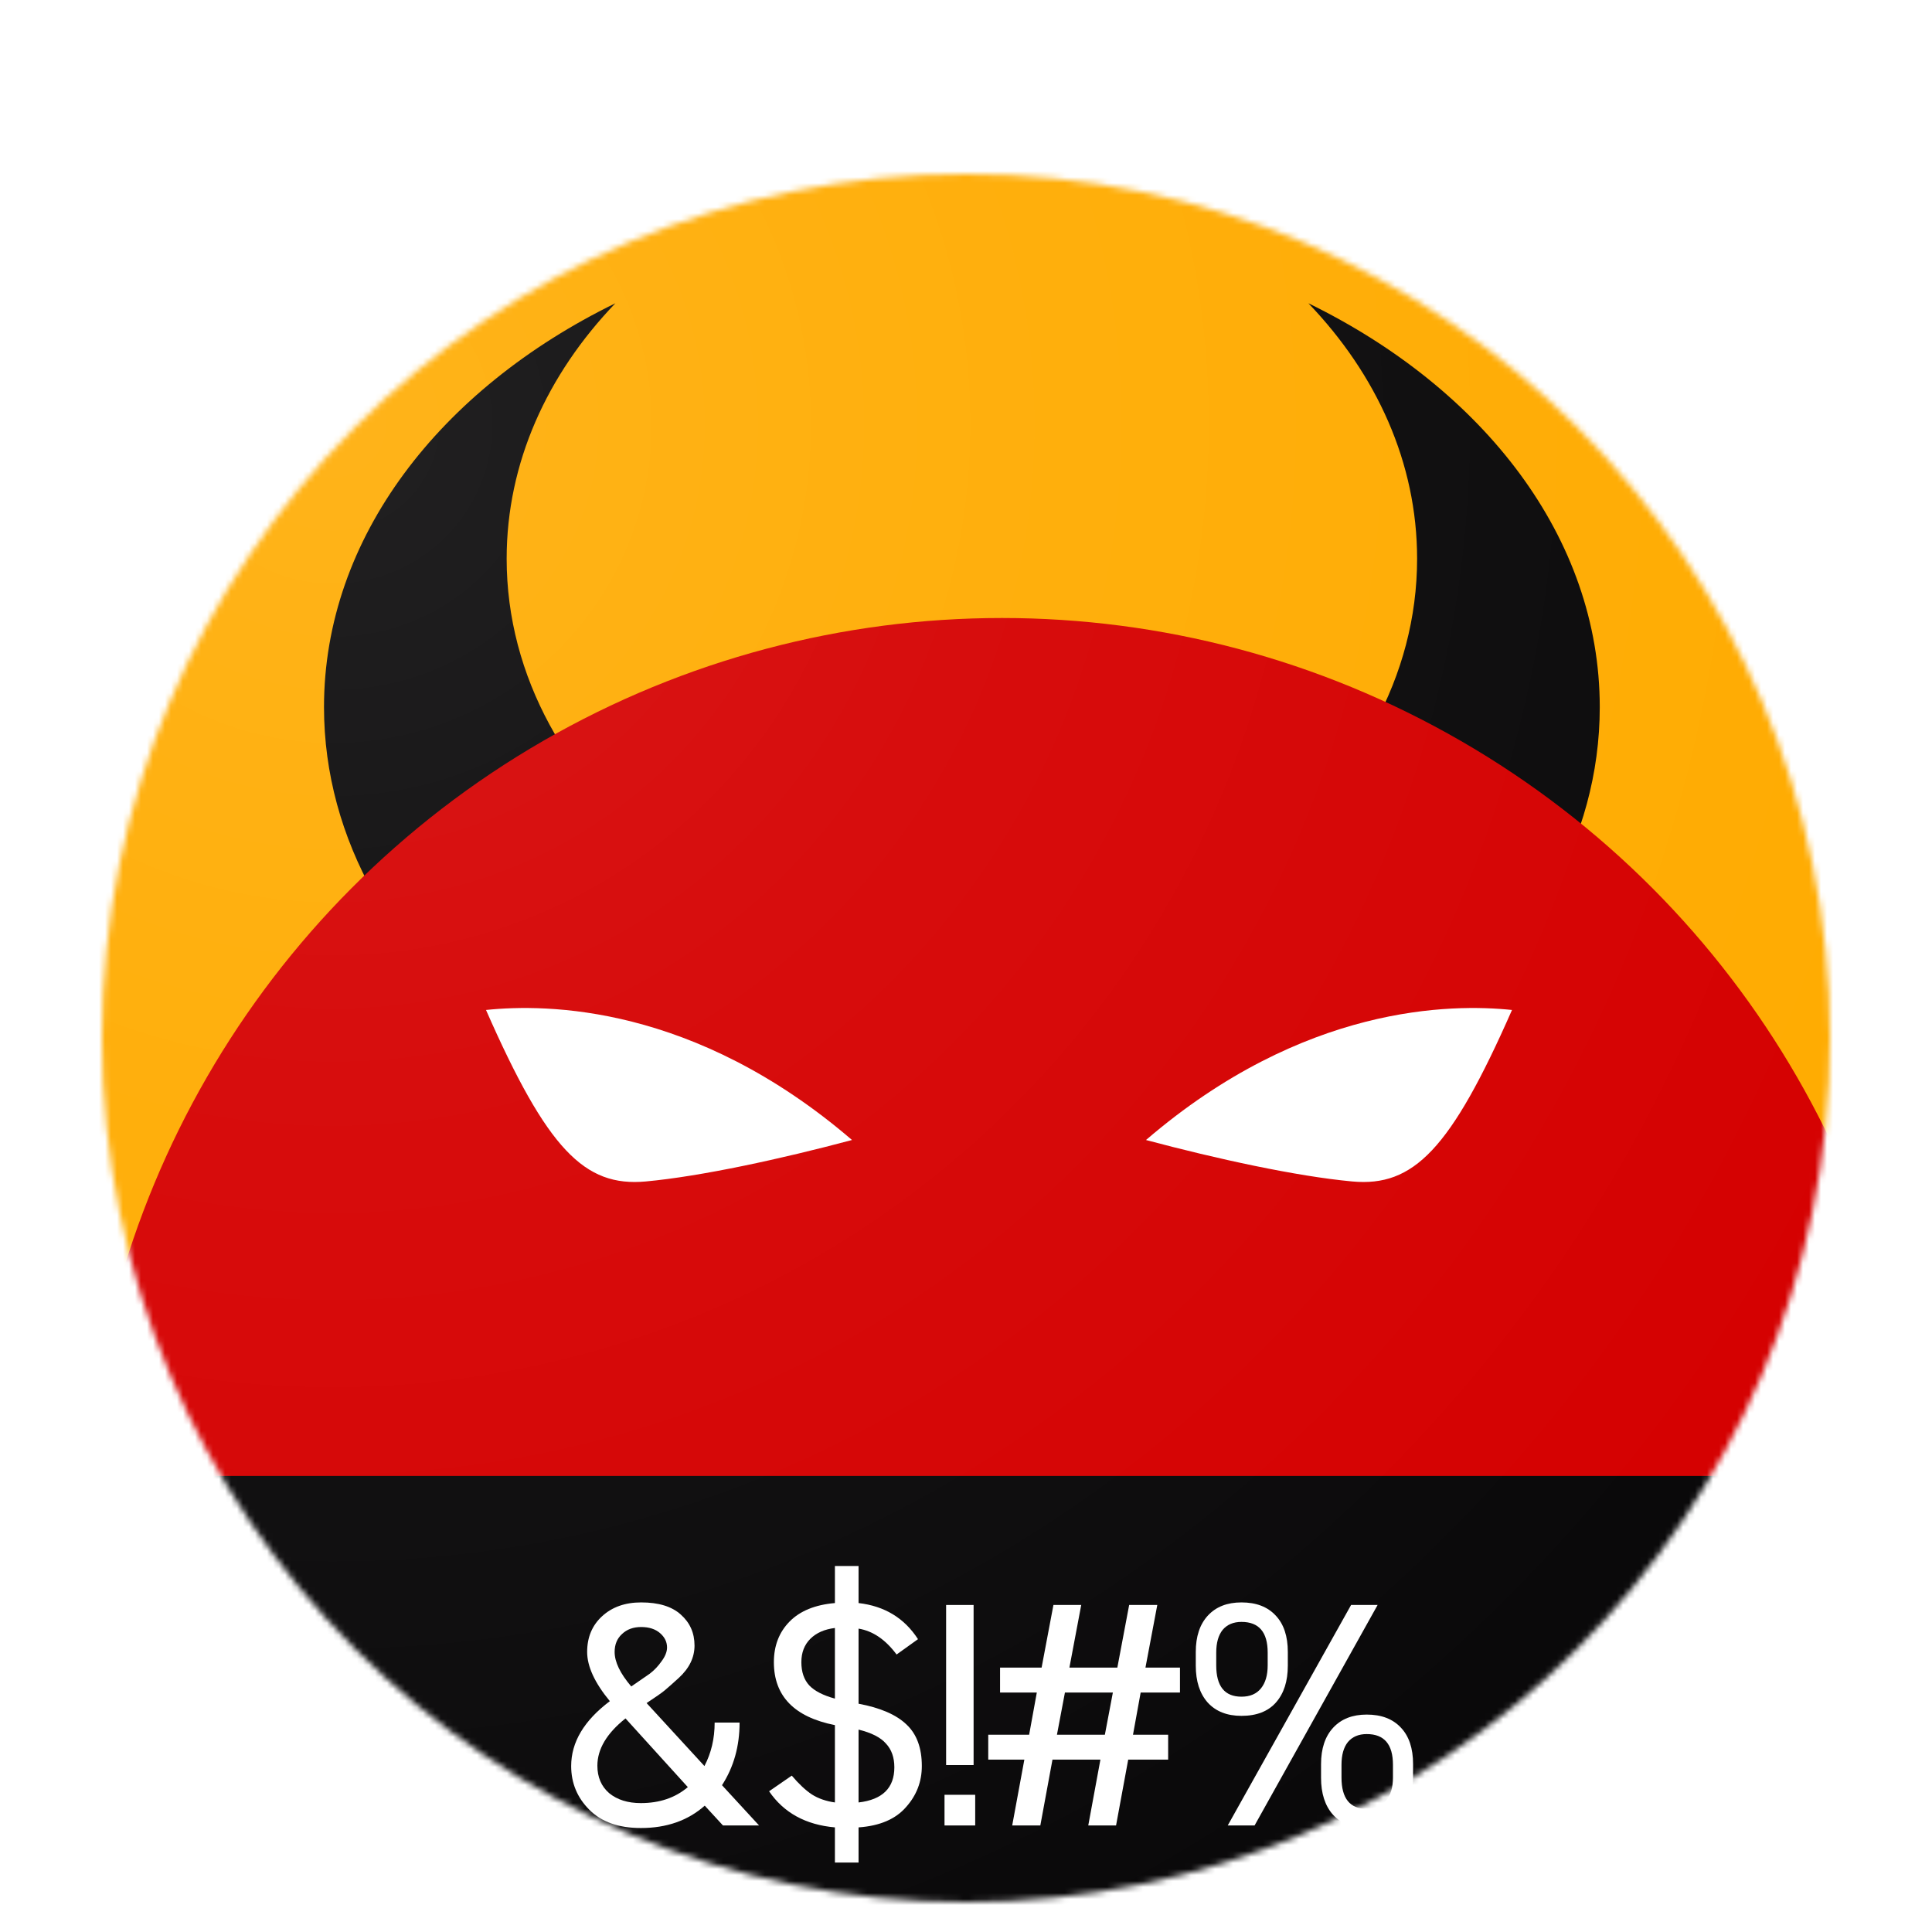 <svg width="322" height="322" viewBox="0 0 322 322" fill="none" xmlns="http://www.w3.org/2000/svg">
<g id="ic_launcher_circle" clip-path="url(#clip0)">
<g id="Circle Preview">
<g id="Clipped Preview Icon" filter="url(#filter0_dd)">
<mask id="mask0" mask-type="alpha" maskUnits="userSpaceOnUse" x="17" y="17" width="288" height="288">
<circle id="Circle" cx="161" cy="161" r="144" fill="#FF9800"/>
</mask>
<g mask="url(#mask0)">
<g id="Combined Foreground/Background" filter="url(#filter1_d)">
<g id="Composite">
<g id="ic_launcher_background" clip-path="url(#clip1)">
<rect id="background" x="-55" y="-55" width="432" height="432" fill="#FFAB00"/>
<g id="Group 14">
<g id="Group 15">
<g id="Mask Group">
<mask id="mask1" mask-type="alpha" maskUnits="userSpaceOnUse" x="-84" y="-80" width="306" height="306">
<circle id="Ellipse 6" cx="69" cy="73" r="153" fill="#090809"/>
</mask>
<g mask="url(#mask1)">
<path id="Exclude" fill-rule="evenodd" clip-rule="evenodd" d="M265.314 90.214C266.178 94.33 266.627 98.55 266.627 102.849C266.627 147.115 219.029 183 160.314 183C101.598 183 54 147.115 54 102.849C54 74.635 73.335 49.827 102.561 35.544C91.182 47.412 84.443 62.148 84.443 78.114C84.443 117.388 125.226 149.227 175.535 149.227C220.56 149.227 257.955 123.725 265.314 90.214Z" fill="#090809"/>
</g>
</g>
<g id="Mask Group_2">
<mask id="mask2" mask-type="alpha" maskUnits="userSpaceOnUse" x="112" y="-72" width="306" height="306">
<circle id="Ellipse 7" cx="265" cy="81" r="153" fill="#090809"/>
</mask>
<g mask="url(#mask2)">
<path id="Exclude_2" fill-rule="evenodd" clip-rule="evenodd" d="M55.313 90.214C54.449 94.33 54 98.55 54 102.849C54 147.115 101.598 183 160.313 183C219.029 183 266.627 147.115 266.627 102.849C266.627 74.635 247.292 49.827 218.066 35.544C229.445 47.412 236.184 62.148 236.184 78.114C236.184 117.388 195.401 149.227 145.092 149.227C100.067 149.227 62.672 123.725 55.313 90.214Z" fill="#090809"/>
</g>
</g>
</g>
<g id="Group 16">
<circle id="Ellipse 5" cx="167" cy="241" r="153" fill="#D50000"/>
<path id="Vector 1" d="M142 175.001C115.68 152.387 91.012 152.282 81 153.329C91.218 176.571 97.411 182.853 107.629 181.91C116.886 181.057 130.234 178.141 142 175.001Z" fill="white"/>
<path id="Vector 3" d="M191 175.001C217.32 152.387 241.988 152.282 252 153.329C241.782 176.571 235.589 182.853 225.371 181.91C216.114 181.057 202.766 178.141 191 175.001Z" fill="white"/>
</g>
</g>
</g>
<g id="ic_launcher_foreground" clip-path="url(#clip2)">
<g id="Plate" filter="url(#filter2_dddii)">
<g id="Group 17">
<rect id="Rectangle 12" x="-135.997" y="216.991" width="594.096" height="222.248" fill="#090809"/>
<g id="&#38;$!#%">
<path d="M95.196 265.338C95.196 261.362 97.344 257.758 101.64 254.527C99.119 251.473 97.859 248.739 97.859 246.325C97.859 243.875 98.693 241.886 100.362 240.36C102.031 238.833 104.197 238.069 106.86 238.069C109.771 238.069 111.973 238.744 113.464 240.093C114.991 241.443 115.754 243.165 115.754 245.259C115.754 247.248 114.884 249.041 113.144 250.639C112.292 251.42 111.511 252.112 110.801 252.716C110.339 253.106 109.327 253.816 107.765 254.846L117.405 265.338C118.541 263.172 119.109 260.758 119.109 258.095L123.264 258.095C123.264 262.036 122.287 265.516 120.334 268.534L126.512 275.244L120.494 275.244L117.458 271.942C114.653 274.428 111.103 275.671 106.806 275.671C103.114 275.671 100.256 274.659 98.232 272.635C96.208 270.611 95.196 268.179 95.196 265.338ZM106.806 271.516C109.931 271.516 112.541 270.629 114.636 268.853L104.25 257.403C101.125 259.888 99.563 262.515 99.563 265.285C99.563 267.202 100.22 268.729 101.534 269.865C102.883 270.966 104.641 271.516 106.806 271.516ZM102.439 246.325C102.439 247.993 103.362 249.911 105.209 252.077C105.351 251.97 106.38 251.26 108.298 249.946C109.043 249.378 109.7 248.686 110.268 247.869C110.872 247.053 111.174 246.289 111.174 245.579C111.174 244.656 110.783 243.857 110.002 243.182C109.221 242.508 108.173 242.17 106.86 242.17C105.546 242.17 104.481 242.561 103.664 243.342C102.848 244.088 102.439 245.082 102.439 246.325Z" fill="white"/>
<path d="M143.093 242.437L143.093 254.953C146.715 255.627 149.378 256.781 151.082 258.415C152.786 260.012 153.638 262.32 153.638 265.338C153.638 267.93 152.769 270.203 151.029 272.155C149.289 274.179 146.644 275.315 143.093 275.564L143.093 281.423L139.152 281.423L139.152 275.564C134.288 275.138 130.63 273.132 128.181 269.546L131.962 266.936C133.134 268.321 134.252 269.368 135.317 270.078C136.382 270.753 137.661 271.197 139.152 271.41L139.152 258.521C132.37 257.172 128.979 253.674 128.979 248.029C128.979 245.295 129.849 243.04 131.589 241.265C133.329 239.49 135.85 238.46 139.152 238.176L139.152 231.998L143.093 231.998L143.093 238.176C147.425 238.673 150.727 240.679 152.999 244.194L149.431 246.751C147.585 244.265 145.472 242.827 143.093 242.437ZM143.093 259.267L143.093 271.41C147.07 270.948 149.058 268.995 149.058 265.551C149.058 263.918 148.597 262.604 147.673 261.61C146.786 260.58 145.259 259.799 143.093 259.267ZM139.152 254.101L139.152 242.33C137.412 242.543 136.045 243.147 135.051 244.141C134.057 245.135 133.56 246.431 133.56 248.029C133.56 249.662 134.004 250.958 134.891 251.917C135.779 252.84 137.199 253.568 139.152 254.101Z" fill="white"/>
<path d="M157.686 238.496L162.266 238.496L162.266 265.178L157.686 265.178L157.686 238.496ZM162.533 275.244L157.42 275.244L157.42 270.132L162.533 270.132L162.533 275.244Z" fill="white"/>
<path d="M166.677 253.089L166.677 248.934L173.601 248.934L175.572 238.496L180.205 238.496L178.235 248.934L186.224 248.934L188.194 238.496L192.881 238.496L190.91 248.934L196.662 248.934L196.662 253.089L190.111 253.089L188.833 260.119L194.692 260.119L194.692 264.273L188.034 264.273L186.01 275.244L181.377 275.244L183.401 264.273L175.412 264.273L173.388 275.244L168.701 275.244L170.725 264.273L164.707 264.273L164.707 260.119L171.524 260.119L172.802 253.089L166.677 253.089ZM185.478 253.089L177.489 253.089L176.158 260.119L184.146 260.119L185.478 253.089Z" fill="white"/>
<path d="M204.623 275.244L225.181 238.496L229.602 238.496L209.097 275.244L204.623 275.244ZM235.513 265.019L235.513 267.309C235.513 269.901 234.856 271.942 233.543 273.434C232.229 274.925 230.312 275.671 227.791 275.671C225.376 275.671 223.494 274.925 222.145 273.434C220.832 271.942 220.175 269.901 220.175 267.309L220.175 265.019C220.175 262.427 220.849 260.403 222.198 258.947C223.548 257.491 225.412 256.763 227.791 256.763C230.241 256.763 232.14 257.491 233.489 258.947C234.839 260.367 235.513 262.391 235.513 265.019ZM227.791 272.475C229.211 272.475 230.294 272.013 231.04 271.09C231.785 270.167 232.158 268.889 232.158 267.256L232.158 265.125C232.158 261.717 230.702 260.012 227.791 260.012C226.441 260.012 225.394 260.456 224.648 261.344C223.938 262.231 223.583 263.492 223.583 265.125L223.583 267.256C223.583 270.735 224.986 272.475 227.791 272.475ZM214.636 246.325L214.636 248.615C214.636 251.207 213.979 253.248 212.665 254.74C211.351 256.231 209.434 256.977 206.913 256.977C204.499 256.977 202.617 256.231 201.268 254.74C199.954 253.248 199.297 251.207 199.297 248.615L199.297 246.325C199.297 243.733 199.972 241.709 201.321 240.253C202.67 238.797 204.534 238.069 206.913 238.069C209.363 238.069 211.263 238.797 212.612 240.253C213.961 241.673 214.636 243.697 214.636 246.325ZM206.913 253.781C208.333 253.781 209.416 253.319 210.162 252.396C210.908 251.473 211.28 250.195 211.28 248.562L211.28 246.431C211.28 243.023 209.825 241.318 206.913 241.318C205.564 241.318 204.516 241.762 203.771 242.65C203.061 243.537 202.706 244.798 202.706 246.431L202.706 248.562C202.706 252.041 204.108 253.781 206.913 253.781Z" fill="white"/>
</g>
</g>
</g>
<rect id="Finish Layer" x="-55" y="-55" width="432" height="432" fill="url(#paint0_radial)" fill-opacity="0.1"/>
</g>
</g>
</g>
</g>
</g>
</g>
</g>
<defs>
<filter id="filter0_dd" x="13" y="17" width="296" height="300" filterUnits="userSpaceOnUse" color-interpolation-filters="sRGB">
<feFlood flood-opacity="0" result="BackgroundImageFix"/>
<feColorMatrix in="SourceAlpha" type="matrix" values="0 0 0 0 0 0 0 0 0 0 0 0 0 0 0 0 0 0 127 0"/>
<feOffset dy="4"/>
<feGaussianBlur stdDeviation="2"/>
<feColorMatrix type="matrix" values="0 0 0 0 0 0 0 0 0 0 0 0 0 0 0 0 0 0 0.12 0"/>
<feBlend mode="normal" in2="BackgroundImageFix" result="effect1_dropShadow"/>
<feColorMatrix in="SourceAlpha" type="matrix" values="0 0 0 0 0 0 0 0 0 0 0 0 0 0 0 0 0 0 127 0"/>
<feOffset dy="8"/>
<feGaussianBlur stdDeviation="2"/>
<feColorMatrix type="matrix" values="0 0 0 0 0 0 0 0 0 0 0 0 0 0 0 0 0 0 0.12 0"/>
<feBlend mode="normal" in2="effect1_dropShadow" result="effect2_dropShadow"/>
<feBlend mode="normal" in="SourceGraphic" in2="effect2_dropShadow" result="shape"/>
</filter>
<filter id="filter1_d" x="-61" y="-58" width="444" height="444" filterUnits="userSpaceOnUse" color-interpolation-filters="sRGB">
<feFlood flood-opacity="0" result="BackgroundImageFix"/>
<feColorMatrix in="SourceAlpha" type="matrix" values="0 0 0 0 0 0 0 0 0 0 0 0 0 0 0 0 0 0 127 0"/>
<feOffset dy="3"/>
<feGaussianBlur stdDeviation="3"/>
<feColorMatrix type="matrix" values="0 0 0 0 0 0 0 0 0 0 0 0 0 0 0 0 0 0 0.24 0"/>
<feBlend mode="normal" in2="BackgroundImageFix" result="effect1_dropShadow"/>
<feBlend mode="normal" in="SourceGraphic" in2="effect1_dropShadow" result="shape"/>
</filter>
<filter id="filter2_dddii" x="-147.997" y="204.991" width="618.096" height="256.248" filterUnits="userSpaceOnUse" color-interpolation-filters="sRGB">
<feFlood flood-opacity="0" result="BackgroundImageFix"/>
<feColorMatrix in="SourceAlpha" type="matrix" values="0 0 0 0 0 0 0 0 0 0 0 0 0 0 0 0 0 0 127 0"/>
<feOffset/>
<feGaussianBlur stdDeviation="6"/>
<feColorMatrix type="matrix" values="0 0 0 0 0.196 0 0 0 0 0.123 0 0 0 0 0.11 0 0 0 0.24 0"/>
<feBlend mode="normal" in2="BackgroundImageFix" result="effect1_dropShadow"/>
<feColorMatrix in="SourceAlpha" type="matrix" values="0 0 0 0 0 0 0 0 0 0 0 0 0 0 0 0 0 0 127 0"/>
<feOffset dy="4"/>
<feColorMatrix type="matrix" values="0 0 0 0 0.196 0 0 0 0 0.122 0 0 0 0 0.11 0 0 0 0.24 0"/>
<feBlend mode="normal" in2="effect1_dropShadow" result="effect2_dropShadow"/>
<feColorMatrix in="SourceAlpha" type="matrix" values="0 0 0 0 0 0 0 0 0 0 0 0 0 0 0 0 0 0 127 0"/>
<feOffset dy="10"/>
<feGaussianBlur stdDeviation="6"/>
<feColorMatrix type="matrix" values="0 0 0 0 0.196 0 0 0 0 0.122 0 0 0 0 0.11 0 0 0 0.36 0"/>
<feBlend mode="normal" in2="effect2_dropShadow" result="effect3_dropShadow"/>
<feBlend mode="normal" in="SourceGraphic" in2="effect3_dropShadow" result="shape"/>
<feColorMatrix in="SourceAlpha" type="matrix" values="0 0 0 0 0 0 0 0 0 0 0 0 0 0 0 0 0 0 127 0" result="hardAlpha"/>
<feOffset dy="3"/>
<feComposite in2="hardAlpha" operator="arithmetic" k2="-1" k3="1"/>
<feColorMatrix type="matrix" values="0 0 0 0 1 0 0 0 0 1 0 0 0 0 1 0 0 0 0.6 0"/>
<feBlend mode="normal" in2="shape" result="effect4_innerShadow"/>
<feColorMatrix in="SourceAlpha" type="matrix" values="0 0 0 0 0 0 0 0 0 0 0 0 0 0 0 0 0 0 127 0" result="hardAlpha"/>
<feOffset dy="-3"/>
<feComposite in2="hardAlpha" operator="arithmetic" k2="-1" k3="1"/>
<feColorMatrix type="matrix" values="0 0 0 0 0.086 0 0 0 0 0.086 0 0 0 0 0.086 0 0 0 0.2 0"/>
<feBlend mode="normal" in2="effect4_innerShadow" result="effect5_innerShadow"/>
</filter>
<radialGradient id="paint0_radial" cx="0" cy="0" r="1" gradientUnits="userSpaceOnUse" gradientTransform="translate(57 57) rotate(45) scale(294.156)">
<stop stop-color="white"/>
<stop offset="0.376" stop-color="white" stop-opacity="0.503"/>
<stop offset="1" stop-color="white" stop-opacity="0"/>
</radialGradient>
<clipPath id="clip0">
<rect width="322" height="322" fill="white"/>
</clipPath>
<clipPath id="clip1">
<rect width="432" height="432" fill="white" transform="translate(-55 -55)"/>
</clipPath>
<clipPath id="clip2">
<rect width="432" height="432" fill="white" transform="translate(-55 -55)"/>
</clipPath>
</defs>
</svg>
